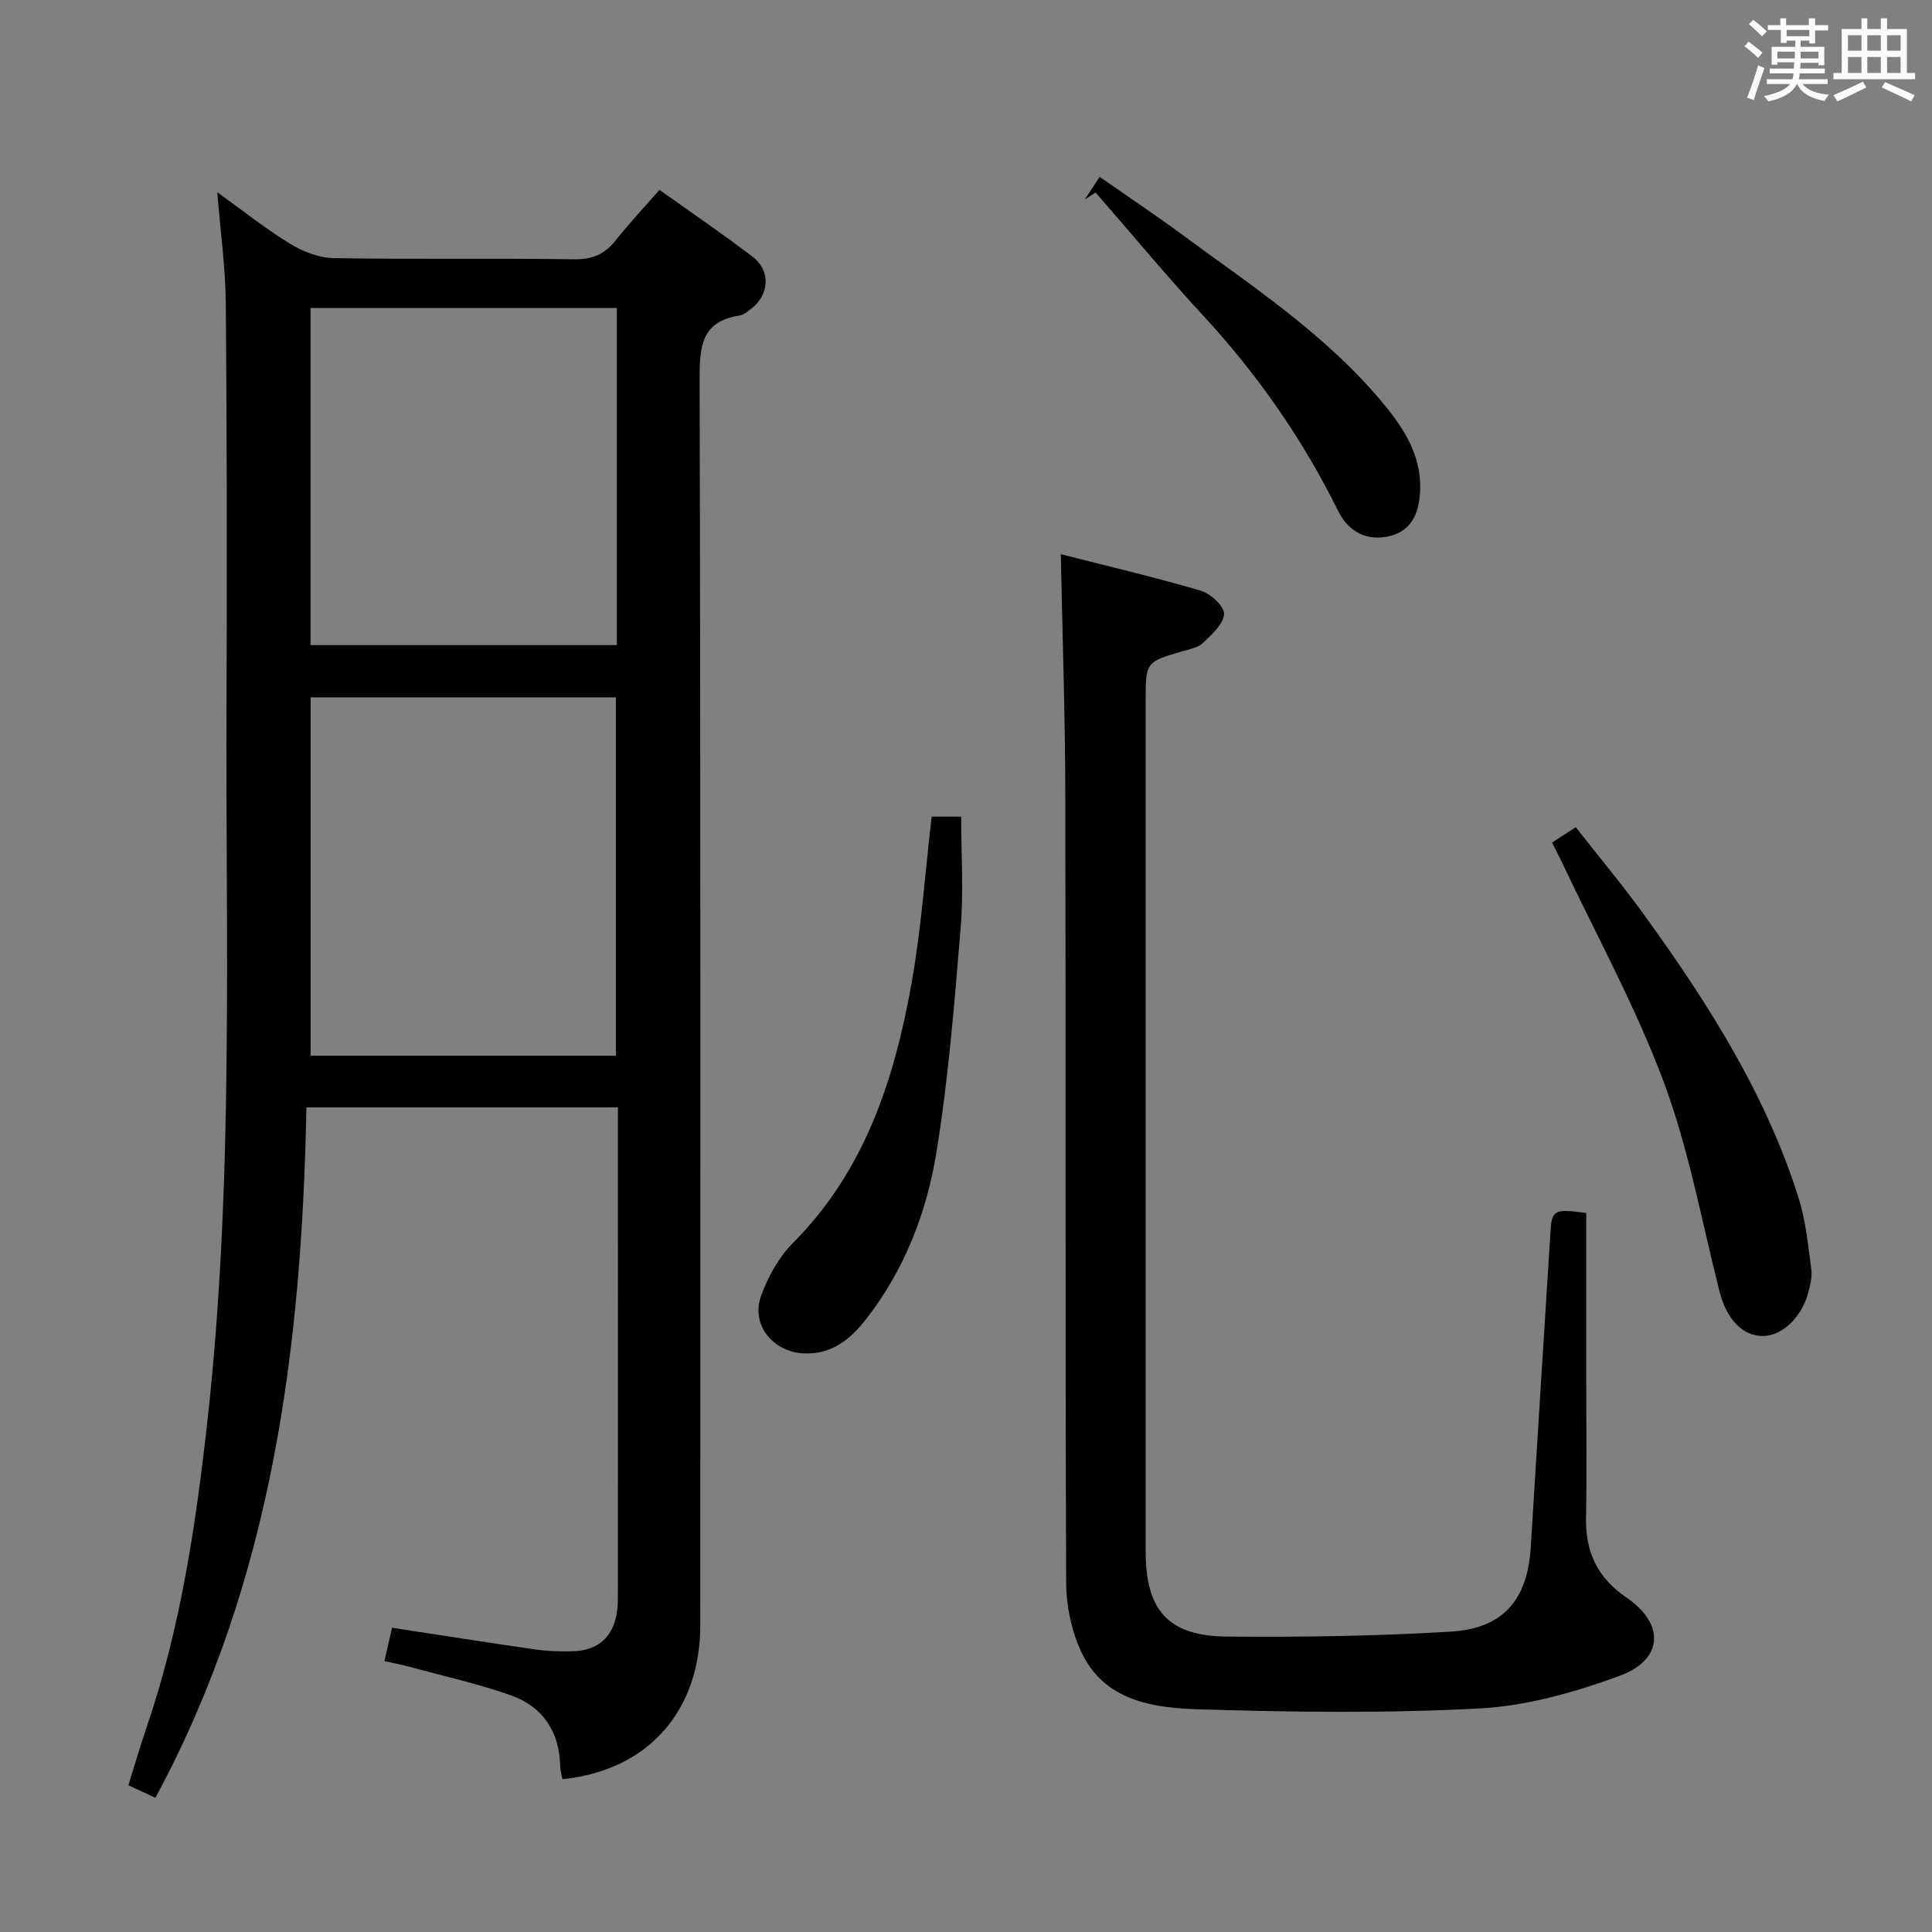 <svg enable-background="new 0 0 400 400" viewBox="0 0 400 400" xmlns="http://www.w3.org/2000/svg"><rect x="0" y="0" width="400" height="400" fill="#808080" stroke="none"/><path d="m361.2 9.6.8-1c.9.7 1.9 1.4 2.9 2.3l-.9 1.1c-1-1-2-1.8-2.8-2.4zm.5 10.6c.9-2.1 1.6-4.3 2.3-6.7.4.2.8.4 1.3.6-.7 2.1-1.5 4.3-2.2 6.6zm.4-15.2.9-.9c1 .8 2 1.6 2.8 2.4l-1 1c-.9-.9-1.8-1.7-2.7-2.5zm12.5-1.2h1.2v1.4h2.7v1.1h-2.7v2.7h-1.2v-.6h-1.8v1.3h4.9v3.8h-1.2v-.5h-3.7c0 .4-.1.9-.1 1.2h5.1v1h-5.2c0 .5-.1.9-.2 1.2h6v1h-5.2c1.1 1.3 2.9 2 5.5 2.2-.4.4-.7.8-.9 1.3-2.9-.5-4.8-1.6-5.7-3.5h-.1c-.8 1.7-2.7 2.9-5.9 3.6-.2-.4-.6-.8-.9-1.1 2.8-.6 4.6-1.4 5.4-2.5h-4.8v-1h5.3c.1-.3.2-.7.2-1.2h-4.9v-1h5c0-.4 0-.8.1-1.3h-3.5v.5h-1.2v-3.7h4.9v-1.3h-1.8v.5h-1.2v-2.7h-2.7v-1h2.6v-1.4h1.2v1.4h4.7v-1.4zm-6.6 8.3h3.6c0-.4 0-.9 0-1.4h-3.6zm1.9-4.6h4.7v-1.3h-4.7zm6.6 3.2h-3.7v1.4h3.7z" fill="#fbfafc"/><path d="m385.3 3.8h1.3v2.2h2.8v-2.2h1.3v2.2h4.1v9.1h1.7v1.3h-16.9v-1.3h1.7v-9.1h4.1v-2.2zm.4 13.1.7 1.2c-1.8.9-3.8 1.9-6 2.9-.2-.4-.5-.8-.8-1.3 2.3-1 4.3-1.9 6.1-2.8zm-3.1-6.4h2.8v-3.2h-2.8zm0 4.6h2.8v-3.3h-2.8zm4-4.6h2.8v-3.2h-2.8zm0 4.6h2.8v-3.3h-2.8zm3.7 1.9c2.1.9 4.1 1.8 6.1 2.7l-.7 1.3c-2.2-1.1-4.2-2-6.1-2.9zm3.2-9.7h-2.8v3.2h2.8v-3.1zm-2.8 7.8h2.8v-3.3h-2.8z" fill="#fbfafc"/><g fill="#010000"><path d="m32.17 372.21c-1.84-.85-3.47-1.61-5.59-2.59 1.26-4.02 2.39-7.94 3.71-11.81 7.05-20.57 10.23-41.89 12.63-63.39 5.54-49.61 3.77-99.42 3.98-149.17.12-27.49.08-54.98-.15-82.47-.06-7.27-1.09-14.53-1.76-22.98 5.43 3.9 10.02 7.59 15 10.63 2.66 1.62 5.99 2.95 9.04 3.01 16.66.29 33.32 0 49.98.24 3.76.05 6.25-1.13 8.48-3.94 2.78-3.5 5.85-6.77 9.05-10.43 6.63 4.73 13.08 9.11 19.26 13.83 3.89 2.98 3.49 8.03-.48 10.95-.67.49-1.39 1.11-2.16 1.23-7.98 1.19-8.33 6.43-8.31 13.22.22 85.97.15 171.93.14 257.9 0 17.89-10.91 30.15-28.55 31.92-.16-.91-.44-1.83-.46-2.76-.17-7.12-3.62-12.25-10.16-14.58-6.83-2.43-13.97-4-20.98-5.91-1.57-.43-3.17-.73-5.25-1.2.58-2.52 1.07-4.68 1.58-6.9 10.1 1.54 19.76 3.07 29.44 4.46 2.62.38 5.31.49 7.97.41 5.43-.16 8.55-3.13 9.21-8.55.14-1.15.14-2.33.14-3.49.01-32.32.01-64.64.01-96.96 0-1.12 0-2.24 0-3.62-21.58 0-42.67 0-64.5 0-.96 49.56-7.01 98.04-31.27 142.95zm95.35-153.65c0-25.16 0-49.71 0-74.18-21.33 0-42.23 0-63.21 0v74.18zm.19-85c0-23.58 0-46.54 0-69.8-21.28 0-42.34 0-63.41 0v69.8z"/><path d="m328.41 251.13v34.69c0 9.5.13 19-.04 28.49-.12 7.06 2.4 12.39 8.37 16.45 8.02 5.45 7.66 12.89-1.46 16.22-9.24 3.38-19.14 6.21-28.88 6.73-19.39 1.04-38.89.78-58.32.18-9.43-.29-19.47-1.76-24.19-11.84-2.03-4.34-3.13-9.54-3.15-14.35-.21-54.48-.06-108.97-.18-163.45-.03-16.26-.6-32.52-.93-49.51 9.61 2.45 19.38 4.74 28.99 7.56 2.02.6 4.9 3.26 4.81 4.84-.11 2.09-2.57 4.22-4.37 5.97-.99.96-2.68 1.27-4.1 1.68-7.76 2.27-7.77 2.25-7.77 10.38v175.95c0 12.28 4.64 17.62 16.91 17.72 15.42.13 30.88-.1 46.27-1.03 10.95-.66 15.9-6.67 16.56-17.52 1.33-21.74 2.71-43.47 4.08-65.2.28-4.6.7-4.84 7.4-3.96z"/><path d="m321.33 174.44c1.66-1.07 3.02-1.95 4.92-3.17 4.82 6.16 9.7 11.98 14.14 18.12 13.17 18.22 25.23 37.1 32.03 58.76 1.47 4.69 1.92 9.73 2.59 14.64.21 1.58-.22 3.31-.65 4.89-1.41 5.21-5.52 8.99-9.49 8.92-4.27-.08-7.44-3.58-8.9-9.36-3.66-14.44-6.32-29.28-11.49-43.17-5.82-15.63-13.95-30.4-21.09-45.53-.58-1.19-1.2-2.36-2.06-4.1z"/><path d="m192.89 169.08h6.11c0 7.85.52 15.5-.11 23.05-1.28 15.52-2.52 31.1-5.01 46.45-2.03 12.47-6.62 24.34-14.56 34.53-3.26 4.19-7.13 7.37-12.97 7.09-6.36-.31-10.95-5.96-8.77-11.95 1.44-3.94 3.67-7.98 6.6-10.92 14.93-14.99 21.02-33.95 24.58-53.94 1.99-11.21 2.77-22.64 4.13-34.31z"/><path d="m224.62 41.26c.9-1.36 1.8-2.73 3.06-4.64 5.77 4.03 11.52 7.87 17.08 11.97 14.71 10.82 30.06 20.89 41.83 35.19 4.17 5.07 7.62 10.55 7.44 17.47-.12 4.4-1.42 8.51-6.17 9.71-4.69 1.18-8.62-.74-10.8-5.15-7.33-14.85-16.68-28.25-27.91-40.42-7.66-8.3-14.89-17.01-22.31-25.53-.74.45-1.48.92-2.22 1.4z"/></g></svg>